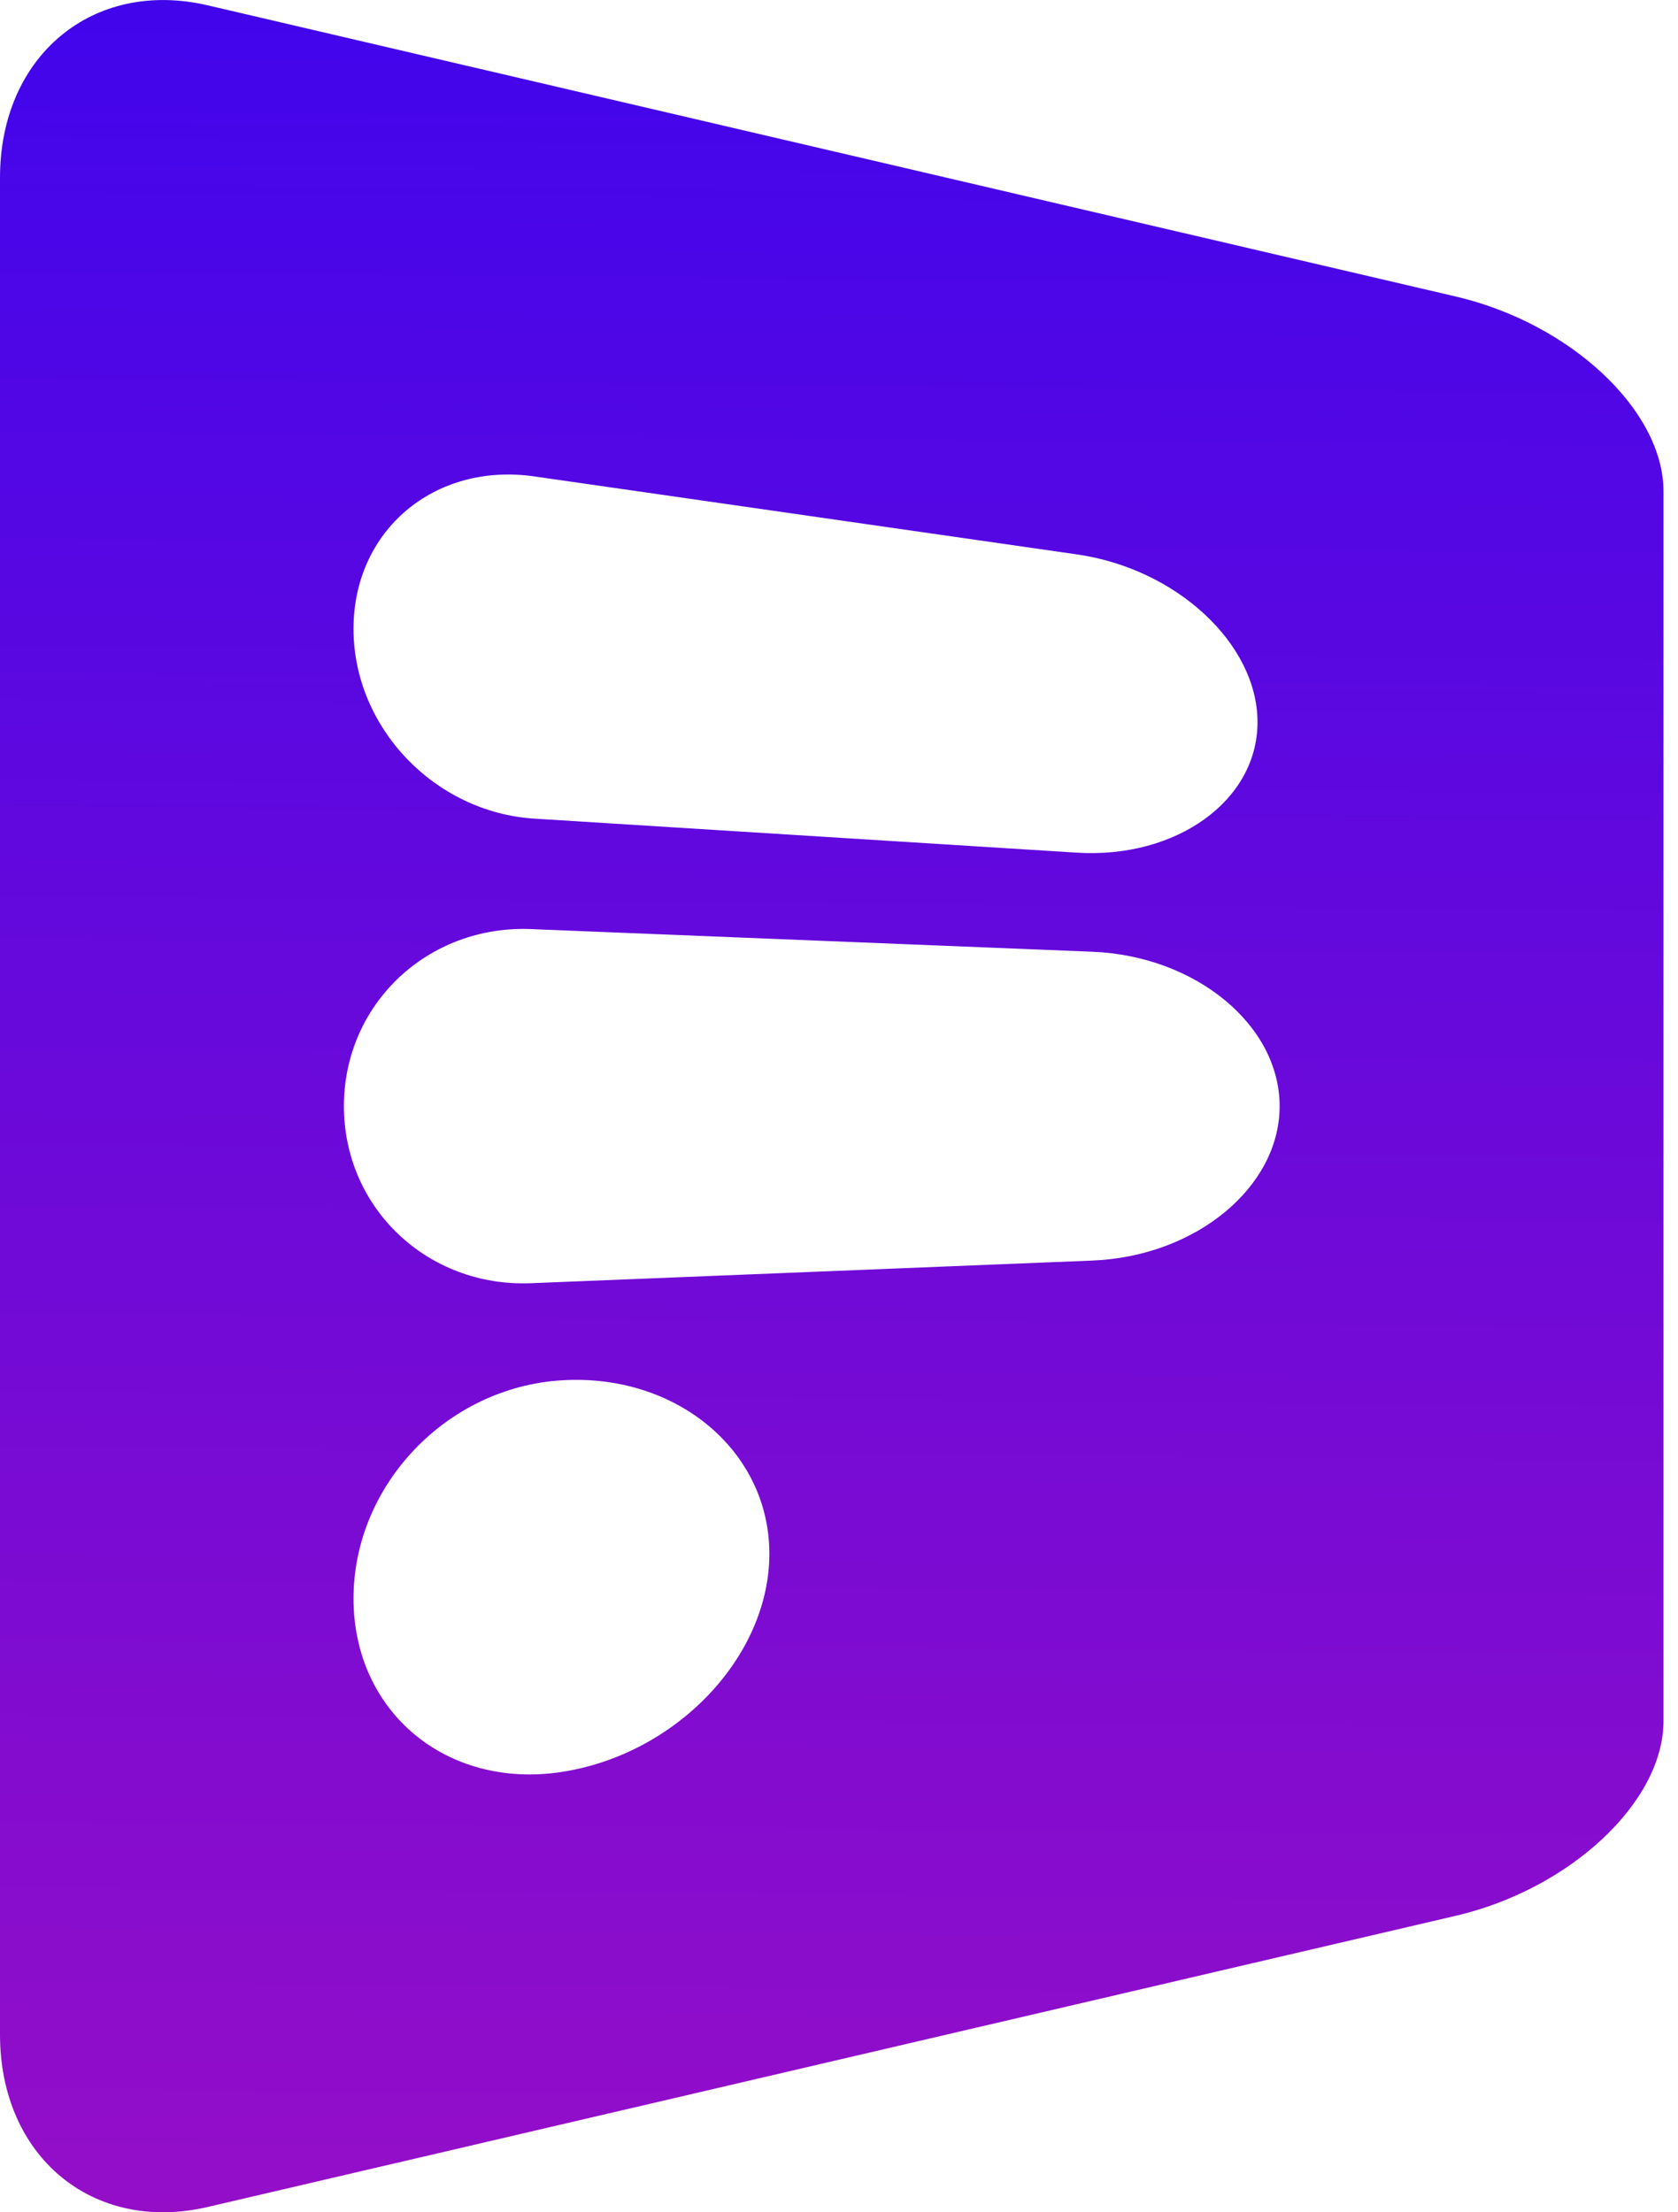<svg width="22" height="29" viewBox="0 0 22 29" fill="none" xmlns="http://www.w3.org/2000/svg">
<path fill-rule="evenodd" clip-rule="evenodd" d="M0 2.33C0 0.731 1.219 -0.281 2.724 0.07L19.087 3.887C20.591 4.238 21.81 5.38 21.81 6.44V22.559C21.81 23.619 20.591 24.762 19.087 25.113L2.724 28.93C1.219 29.281 0 28.271 0 26.67V2.33ZM4.635 8.243C4.635 6.952 5.697 6.058 7.005 6.245L14.117 7.267C15.426 7.454 16.487 8.439 16.487 9.467C16.487 10.494 15.425 11.259 14.117 11.177L7.005 10.731C5.696 10.648 4.635 9.535 4.635 8.243ZM4.509 14.5C4.509 13.163 5.608 12.124 6.962 12.179L14.324 12.476C15.678 12.531 16.777 13.437 16.777 14.5C16.777 15.563 15.677 16.469 14.324 16.524L6.962 16.821C5.607 16.876 4.509 15.837 4.509 14.5ZM7.361 23.228C8.867 22.998 10.087 21.717 10.087 20.367C10.087 19.017 8.867 17.999 7.361 18.094C5.855 18.188 4.635 19.469 4.635 20.954C4.635 22.44 5.855 23.457 7.361 23.228Z" fill="url(#paint0_linear_1:58)"/>
<defs>
<linearGradient id="paint0_linear_1:58" x1="-19.264" y1="-16.053" x2="-19.959" y2="65.218" gradientUnits="userSpaceOnUse">
<stop stop-color="#1400FF"/>
<stop offset="1" stop-color="#FC199B"/>
</linearGradient>
</defs>
</svg>
